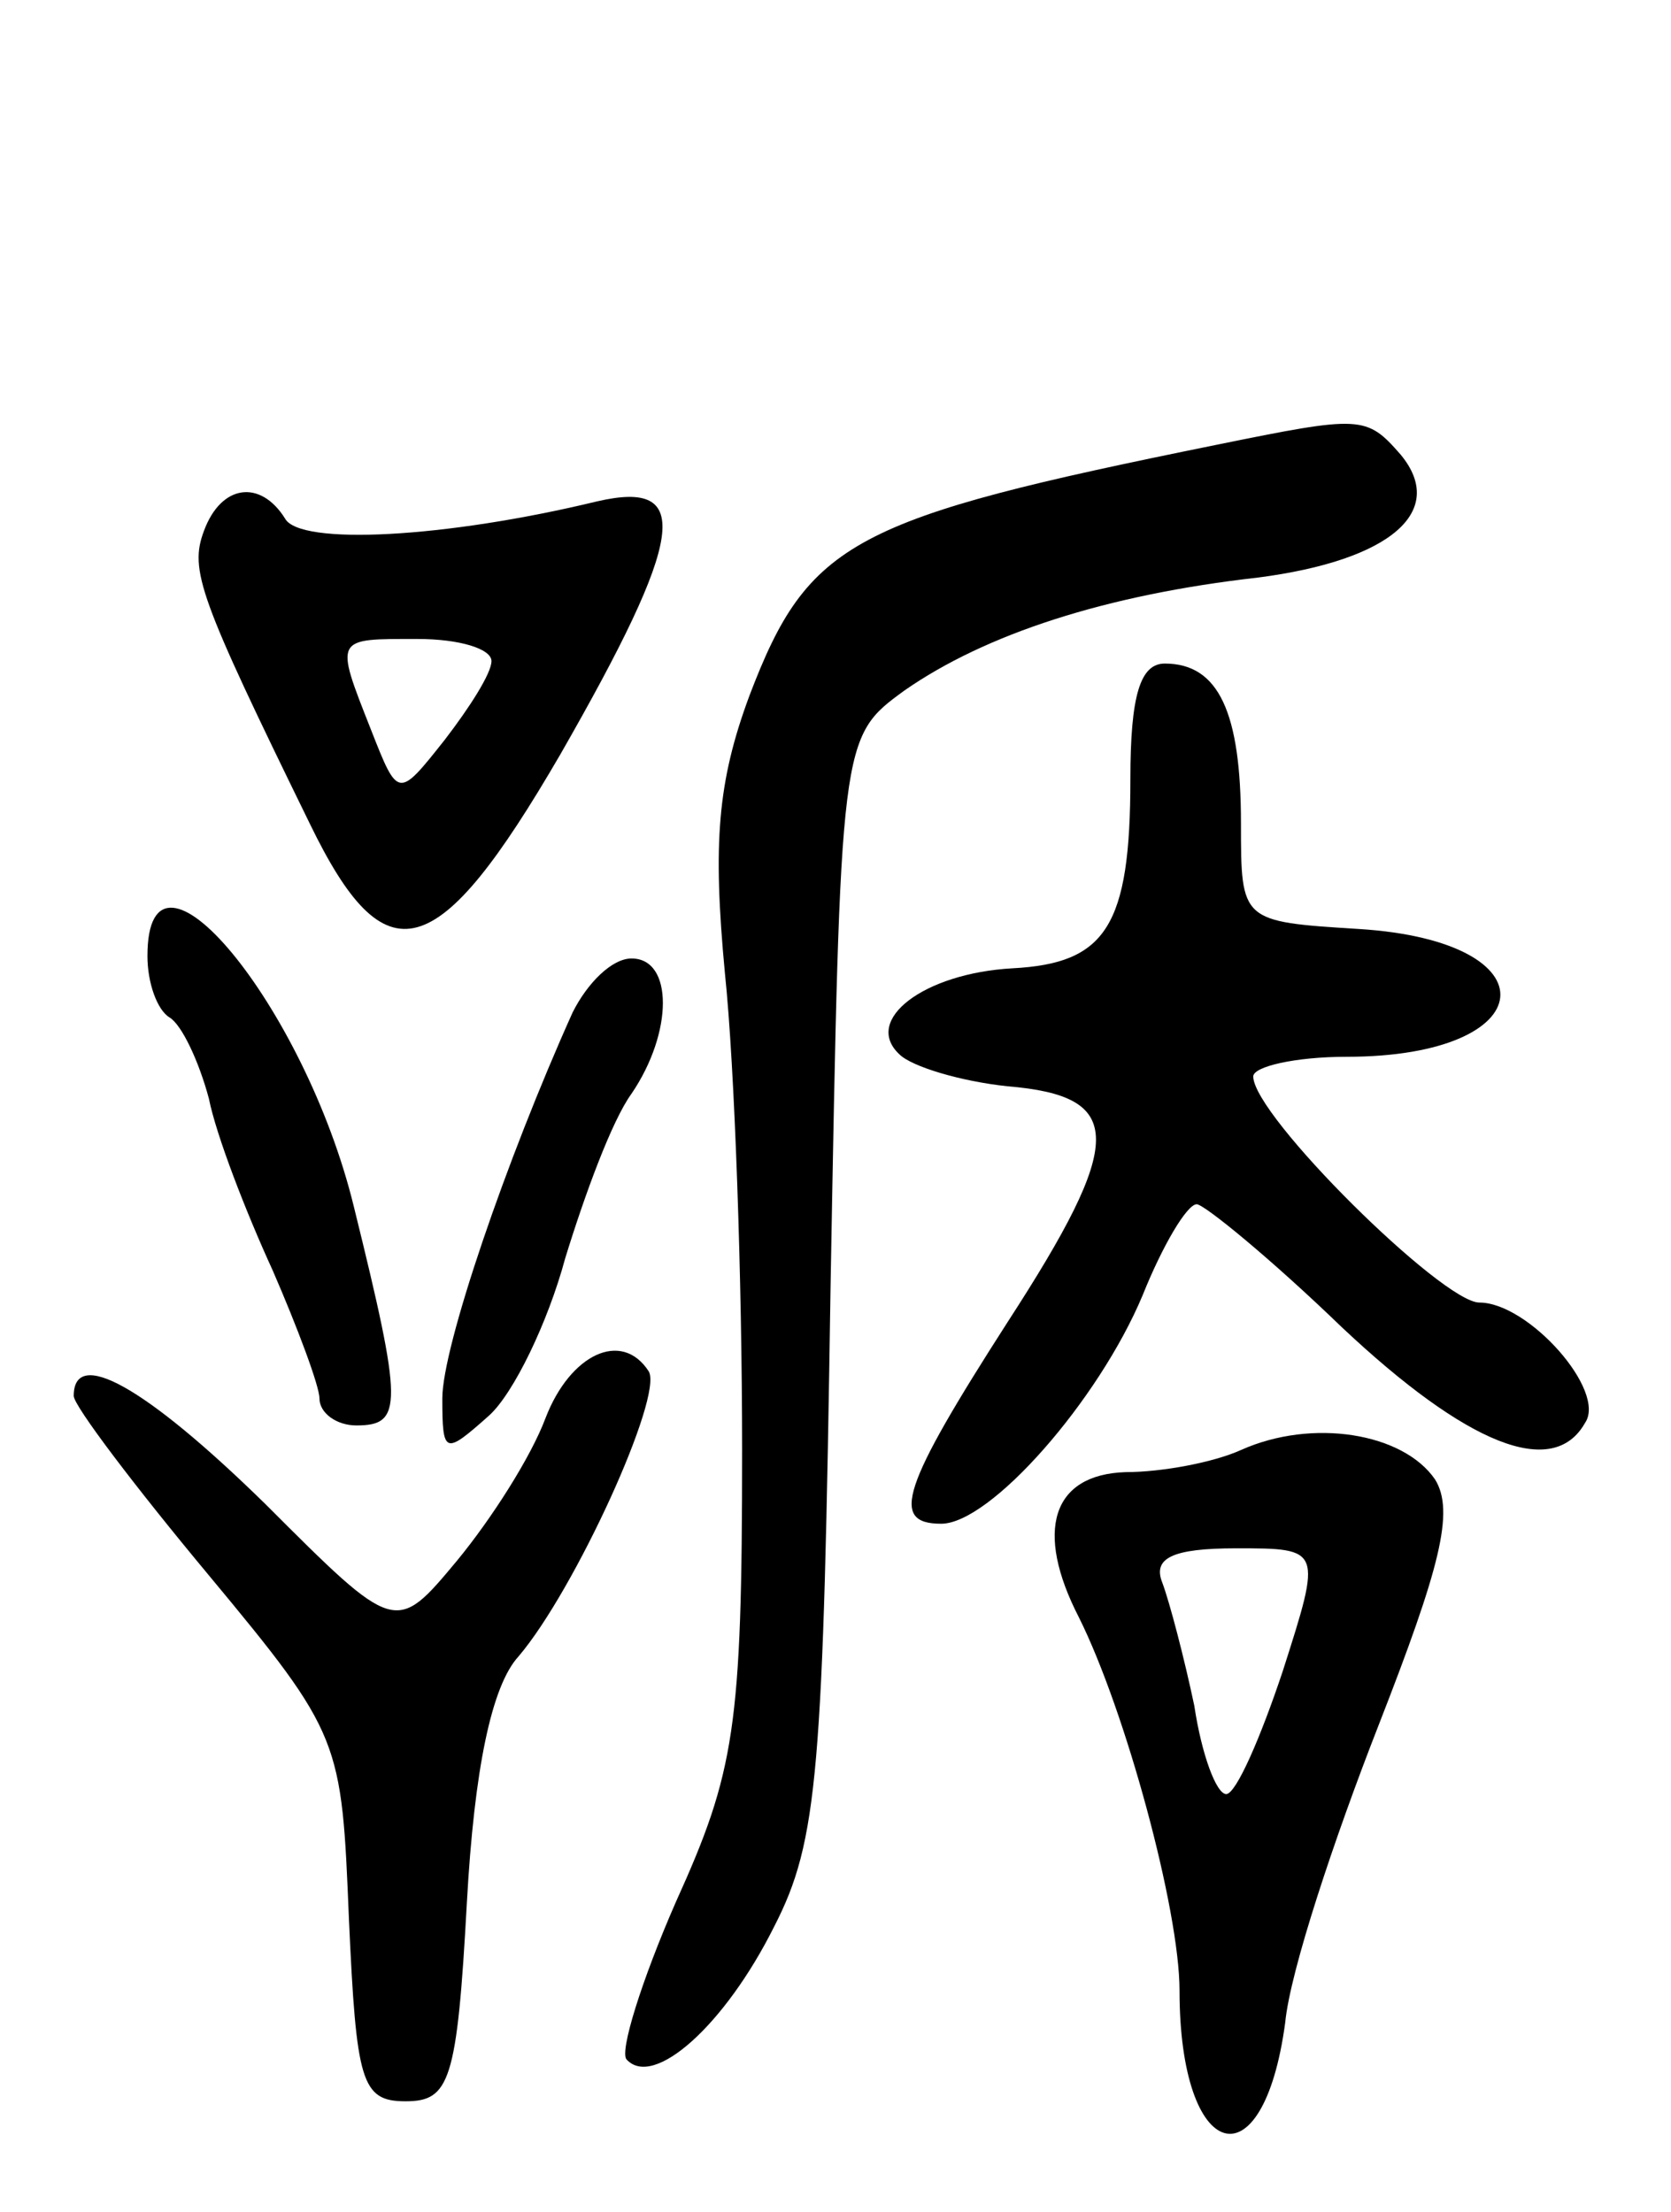 <svg version="1.0" xmlns="http://www.w3.org/2000/svg"
 width="68pt" height="90pt" viewBox="0 0 68 90"
 preserveAspectRatio="xMidYMid meet">
<g transform="translate(0,90) scale(0.1,-0.1)"
fill="#000000" stroke="none">
<path d="M495 719 c-148 -30 -166 -39 -190 -102 -13 -35 -15 -60 -10 -113 4
-38 7 -125 7 -194 0 -113 -3 -131 -27 -184 -14 -32 -23 -61 -20 -64 11 -12 40
14 60 54 18 35 20 63 23 261 4 223 4 223 30 242 33 23 82 39 144 46 54 7 77
27 58 50 -14 16 -16 16 -75 4z"/>
<path d="M83 684 c-6 -16 -2 -27 43 -119 31 -64 52 -58 102 28 51 89 54 112
15 103 -62 -15 -121 -18 -127 -7 -10 16 -26 14 -33 -5z m117 -53 c0 -5 -9 -19
-19 -32 -19 -24 -19 -24 -30 4 -15 38 -15 37 19 37 17 0 30 -4 30 -9z"/>
<path d="M460 583 c0 -60 -10 -75 -48 -77 -36 -2 -61 -21 -46 -35 5 -5 25 -11
44 -13 48 -4 48 -22 0 -96 -43 -67 -48 -82 -27 -82 20 0 64 50 82 93 8 20 18
37 22 37 3 0 30 -22 59 -50 51 -48 86 -62 99 -39 9 13 -23 49 -43 49 -15 0
-92 76 -92 92 0 4 17 8 38 8 80 0 85 47 5 52 -48 3 -48 3 -48 43 0 45 -9 65
-31 65 -10 0 -14 -13 -14 -47z"/>
<path d="M60 511 c0 -11 4 -22 9 -25 5 -3 12 -18 16 -33 3 -15 15 -46 26 -70
10 -23 19 -47 19 -52 0 -6 7 -11 15 -11 19 0 19 8 -1 89 -20 82 -84 159 -84
102z"/>
<path d="M233 488 c-27 -60 -53 -136 -53 -157 0 -23 1 -23 19 -7 10 9 24 38
31 64 8 26 19 56 27 67 17 25 17 55 0 55 -8 0 -18 -10 -24 -22z"/>
<path d="M222 323 c-6 -16 -22 -41 -36 -58 -25 -30 -25 -30 -78 23 -49 48 -78
64 -78 44 0 -4 25 -37 55 -73 54 -65 54 -67 57 -140 3 -66 5 -74 23 -74 18 0
21 8 25 81 3 54 10 88 21 100 23 27 59 106 53 116 -11 17 -32 7 -42 -19z"/>
<path d="M505 310 c-11 -5 -32 -9 -47 -9 -30 -1 -37 -24 -19 -59 19 -38 41
-119 41 -152 0 -70 34 -80 43 -13 2 21 20 75 38 121 25 64 31 87 23 100 -13
19 -50 25 -79 12z m17 -90 c-9 -27 -19 -50 -23 -50 -4 0 -10 16 -13 36 -4 19
-10 42 -13 50 -4 10 4 14 30 14 35 0 35 0 19 -50z"/>
</g>
</svg>
